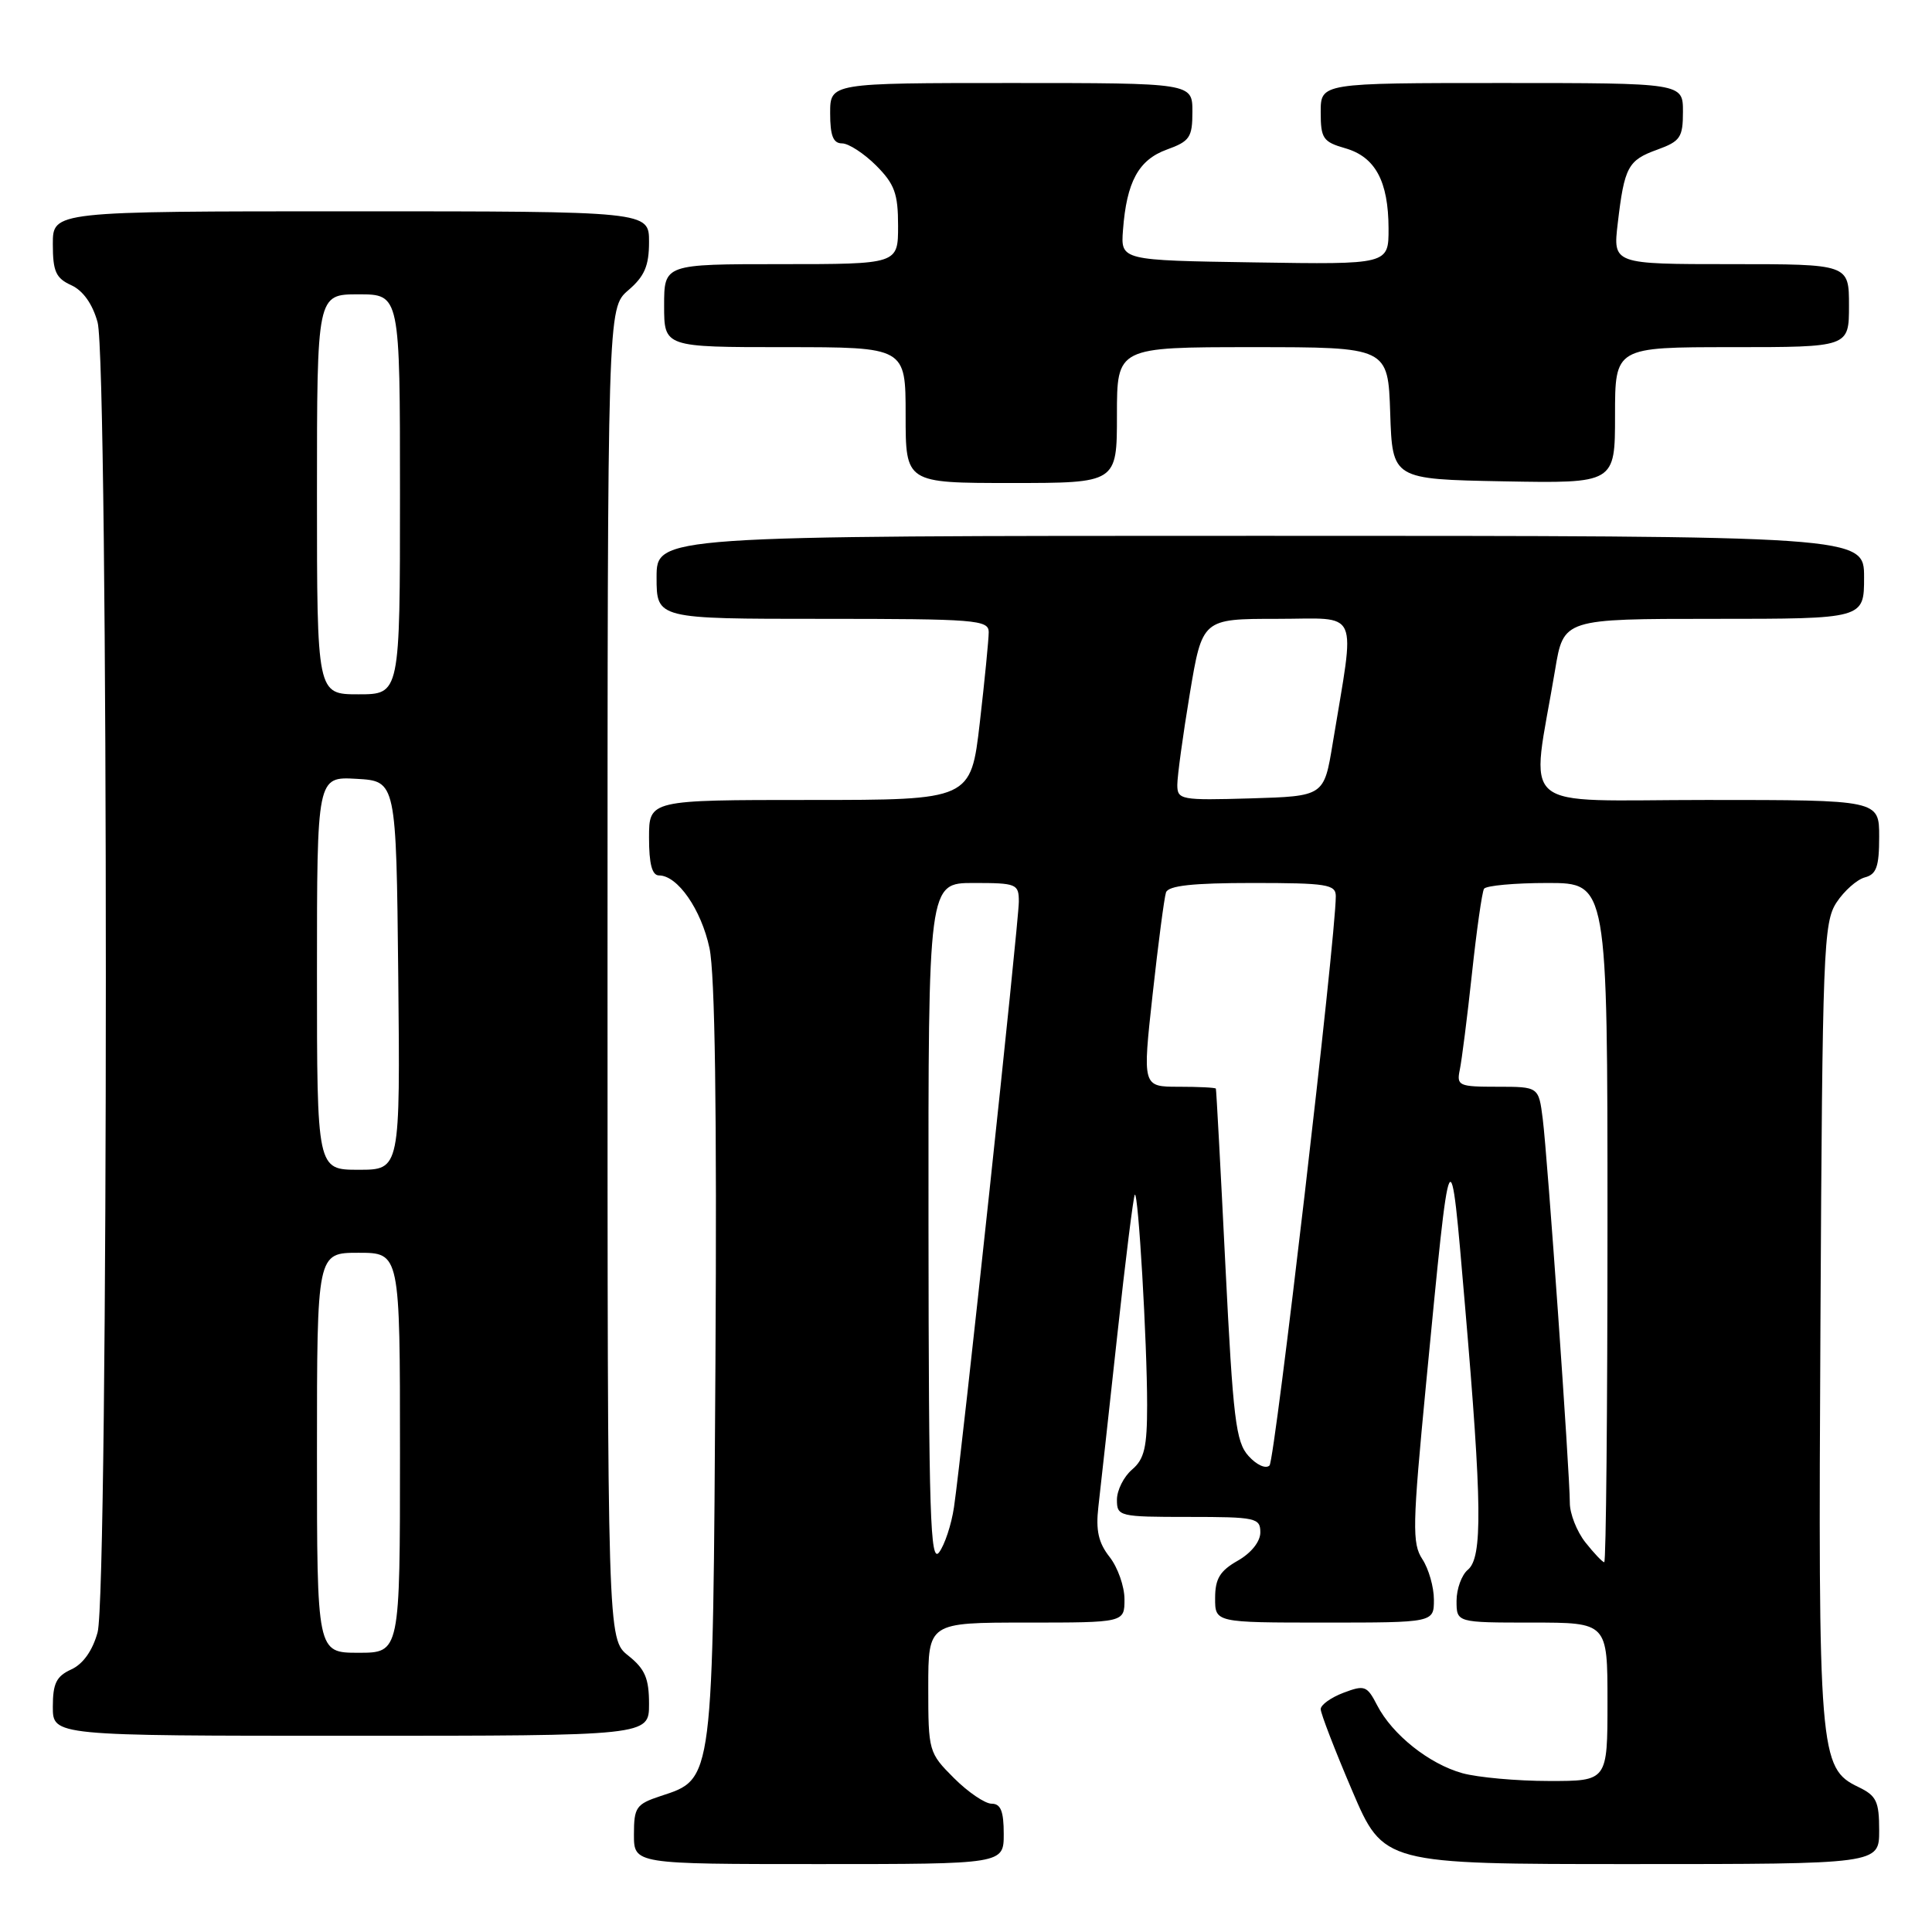 <?xml version="1.0" encoding="UTF-8" standalone="no"?>
<!DOCTYPE svg PUBLIC "-//W3C//DTD SVG 1.1//EN" "http://www.w3.org/Graphics/SVG/1.1/DTD/svg11.dtd" >
<svg xmlns="http://www.w3.org/2000/svg" xmlns:xlink="http://www.w3.org/1999/xlink" version="1.1" viewBox="0 0 256 256">
 <g >
 <path fill="currentColor"
d=" M 133.00 243.00 C 133.00 240.00 132.60 239.00 131.40 239.00 C 130.52 239.00 128.27 237.47 126.40 235.60 C 123.06 232.26 123.00 232.05 123.00 223.60 C 123.00 215.00 123.00 215.00 136.00 215.00 C 149.00 215.00 149.00 215.00 149.00 211.91 C 149.00 210.21 148.11 207.69 147.03 206.31 C 145.55 204.43 145.18 202.79 145.54 199.66 C 145.81 197.37 146.92 187.20 148.03 177.06 C 149.13 166.92 150.19 158.48 150.37 158.30 C 150.83 157.84 152.00 177.88 152.00 186.17 C 152.00 191.78 151.64 193.33 150.00 194.73 C 148.90 195.67 148.00 197.47 148.00 198.72 C 148.00 200.93 148.28 201.00 157.50 201.00 C 166.41 201.00 167.00 201.13 167.00 203.05 C 167.00 204.27 165.80 205.78 164.01 206.80 C 161.65 208.14 161.01 209.19 161.01 211.75 C 161.00 215.00 161.00 215.00 175.50 215.00 C 190.00 215.00 190.00 215.00 190.00 211.96 C 190.00 210.30 189.31 207.88 188.47 206.60 C 187.10 204.50 187.15 202.21 188.96 183.38 C 192.23 149.54 192.13 149.74 194.12 173.00 C 196.38 199.33 196.46 206.38 194.50 208.00 C 193.68 208.68 193.00 210.54 193.00 212.12 C 193.00 215.00 193.00 215.00 203.00 215.00 C 213.00 215.00 213.00 215.00 213.00 225.50 C 213.00 236.00 213.00 236.00 205.25 235.99 C 200.99 235.99 195.83 235.52 193.78 234.96 C 189.36 233.73 184.49 229.85 182.48 225.96 C 181.14 223.36 180.82 223.24 178.02 224.30 C 176.36 224.93 175.00 225.90 175.00 226.47 C 175.00 227.04 176.87 231.89 179.16 237.25 C 183.32 247.00 183.32 247.00 216.16 247.00 C 249.00 247.00 249.00 247.00 249.00 242.55 C 249.00 238.69 248.64 237.94 246.25 236.79 C 241.06 234.30 240.91 232.47 241.22 175.02 C 241.48 125.77 241.62 122.23 243.35 119.58 C 244.37 118.03 246.06 116.54 247.10 116.26 C 248.64 115.86 249.00 114.84 249.00 110.88 C 249.00 106.00 249.00 106.00 226.15 106.00 C 200.49 106.00 202.84 108.02 206.06 88.75 C 207.18 82.00 207.18 82.00 227.09 82.00 C 247.00 82.00 247.00 82.00 247.00 76.50 C 247.00 71.00 247.00 71.00 167.00 71.00 C 87.00 71.00 87.00 71.00 87.00 76.50 C 87.00 82.00 87.00 82.00 109.00 82.00 C 129.28 82.00 131.00 82.14 131.01 83.75 C 131.01 84.71 130.48 90.11 129.83 95.75 C 128.64 106.00 128.64 106.00 107.32 106.00 C 86.00 106.00 86.00 106.00 86.00 111.00 C 86.00 114.49 86.40 116.00 87.33 116.00 C 89.78 116.00 92.92 120.51 94.01 125.63 C 94.74 129.03 95.00 147.25 94.80 180.61 C 94.46 236.52 94.57 235.67 87.52 237.99 C 84.29 239.06 84.00 239.48 84.00 243.08 C 84.00 247.00 84.00 247.00 108.50 247.00 C 133.00 247.00 133.00 247.00 133.00 243.00 Z  M 86.00 225.79 C 86.00 222.39 85.47 221.15 83.25 219.38 C 80.50 217.19 80.50 217.19 80.50 129.01 C 80.50 40.83 80.50 40.83 83.25 38.46 C 85.41 36.61 86.00 35.22 86.00 32.05 C 86.00 28.00 86.00 28.00 46.50 28.00 C 7.00 28.00 7.00 28.00 7.00 32.34 C 7.00 35.97 7.40 36.86 9.44 37.79 C 11.00 38.50 12.26 40.27 12.93 42.70 C 14.39 47.96 14.39 211.04 12.93 216.30 C 12.26 218.73 11.00 220.50 9.44 221.21 C 7.47 222.11 7.00 223.06 7.00 226.16 C 7.00 230.00 7.00 230.00 46.50 230.00 C 86.00 230.00 86.00 230.00 86.00 225.79 Z  M 148.00 55.00 C 148.00 46.00 148.00 46.00 165.96 46.00 C 183.92 46.00 183.92 46.00 184.21 54.75 C 184.50 63.50 184.50 63.50 199.25 63.78 C 214.00 64.05 214.00 64.05 214.00 55.03 C 214.00 46.00 214.00 46.00 229.50 46.00 C 245.00 46.00 245.00 46.00 245.00 40.50 C 245.00 35.00 245.00 35.00 229.36 35.00 C 213.72 35.00 213.72 35.00 214.36 29.59 C 215.24 22.11 215.71 21.23 219.60 19.83 C 222.65 18.72 223.00 18.21 223.00 14.80 C 223.00 11.00 223.00 11.00 199.00 11.00 C 175.00 11.00 175.00 11.00 175.00 14.86 C 175.00 18.34 175.31 18.80 178.24 19.64 C 182.23 20.78 183.97 24.00 183.99 30.27 C 184.00 35.05 184.00 35.05 166.25 34.77 C 148.50 34.50 148.50 34.50 148.80 30.50 C 149.28 24.09 150.86 21.18 154.61 19.82 C 157.65 18.72 158.00 18.21 158.00 14.80 C 158.00 11.00 158.00 11.00 134.00 11.00 C 110.00 11.00 110.00 11.00 110.00 15.00 C 110.00 17.98 110.40 19.00 111.58 19.00 C 112.44 19.00 114.47 20.32 116.08 21.92 C 118.54 24.39 119.00 25.65 119.00 29.92 C 119.00 35.00 119.00 35.00 103.50 35.00 C 88.00 35.00 88.00 35.00 88.00 40.50 C 88.00 46.00 88.00 46.00 104.00 46.00 C 120.00 46.00 120.00 46.00 120.00 55.00 C 120.00 64.00 120.00 64.00 134.00 64.00 C 148.00 64.00 148.00 64.00 148.00 55.00 Z  M 123.03 162.25 C 123.00 117.00 123.00 117.00 129.00 117.00 C 134.72 117.00 135.00 117.12 135.00 119.48 C 135.00 122.13 127.45 192.65 126.41 199.70 C 126.07 202.02 125.17 204.72 124.43 205.70 C 123.27 207.23 123.06 200.64 123.03 162.25 Z  M 210.07 204.37 C 208.93 202.92 208.00 200.55 208.01 199.12 C 208.01 195.25 205.05 153.19 204.42 148.25 C 203.88 144.00 203.88 144.00 198.42 144.00 C 193.29 144.00 192.99 143.87 193.43 141.75 C 193.69 140.51 194.42 134.78 195.04 129.02 C 195.66 123.25 196.38 118.19 196.64 117.77 C 196.90 117.35 200.69 117.00 205.06 117.00 C 213.00 117.00 213.00 117.00 213.00 162.00 C 213.00 186.75 212.81 207.00 212.57 207.00 C 212.34 207.00 211.21 205.81 210.07 204.37 Z  M 165.44 192.93 C 163.75 191.07 163.39 188.09 162.37 167.66 C 161.74 154.92 161.17 144.39 161.11 144.25 C 161.05 144.11 158.84 144.00 156.19 144.00 C 151.38 144.00 151.38 144.00 152.73 131.75 C 153.47 125.01 154.27 118.94 154.50 118.25 C 154.82 117.35 158.04 117.00 165.97 117.00 C 175.81 117.00 177.00 117.19 177.00 118.75 C 177.00 124.23 168.93 193.47 168.22 194.18 C 167.73 194.67 166.51 194.12 165.44 192.93 Z  M 156.00 103.99 C 156.00 102.85 156.74 97.43 157.65 91.95 C 159.31 82.00 159.31 82.00 169.21 82.00 C 180.36 82.00 179.59 80.26 176.59 98.50 C 175.44 105.50 175.44 105.50 165.72 105.79 C 156.45 106.06 156.00 105.98 156.00 103.99 Z  M 42.00 192.50 C 42.00 166.00 42.00 166.00 47.50 166.00 C 53.00 166.00 53.00 166.00 53.00 192.50 C 53.00 219.00 53.00 219.00 47.50 219.00 C 42.00 219.00 42.00 219.00 42.00 192.50 Z  M 42.00 128.95 C 42.00 102.90 42.00 102.90 47.25 103.20 C 52.50 103.50 52.50 103.50 52.77 129.25 C 53.03 155.00 53.03 155.00 47.52 155.00 C 42.00 155.00 42.00 155.00 42.00 128.95 Z  M 42.00 65.50 C 42.00 39.00 42.00 39.00 47.50 39.00 C 53.00 39.00 53.00 39.00 53.00 65.50 C 53.00 92.00 53.00 92.00 47.50 92.00 C 42.00 92.00 42.00 92.00 42.00 65.50 Z "/>
</g>
</svg>